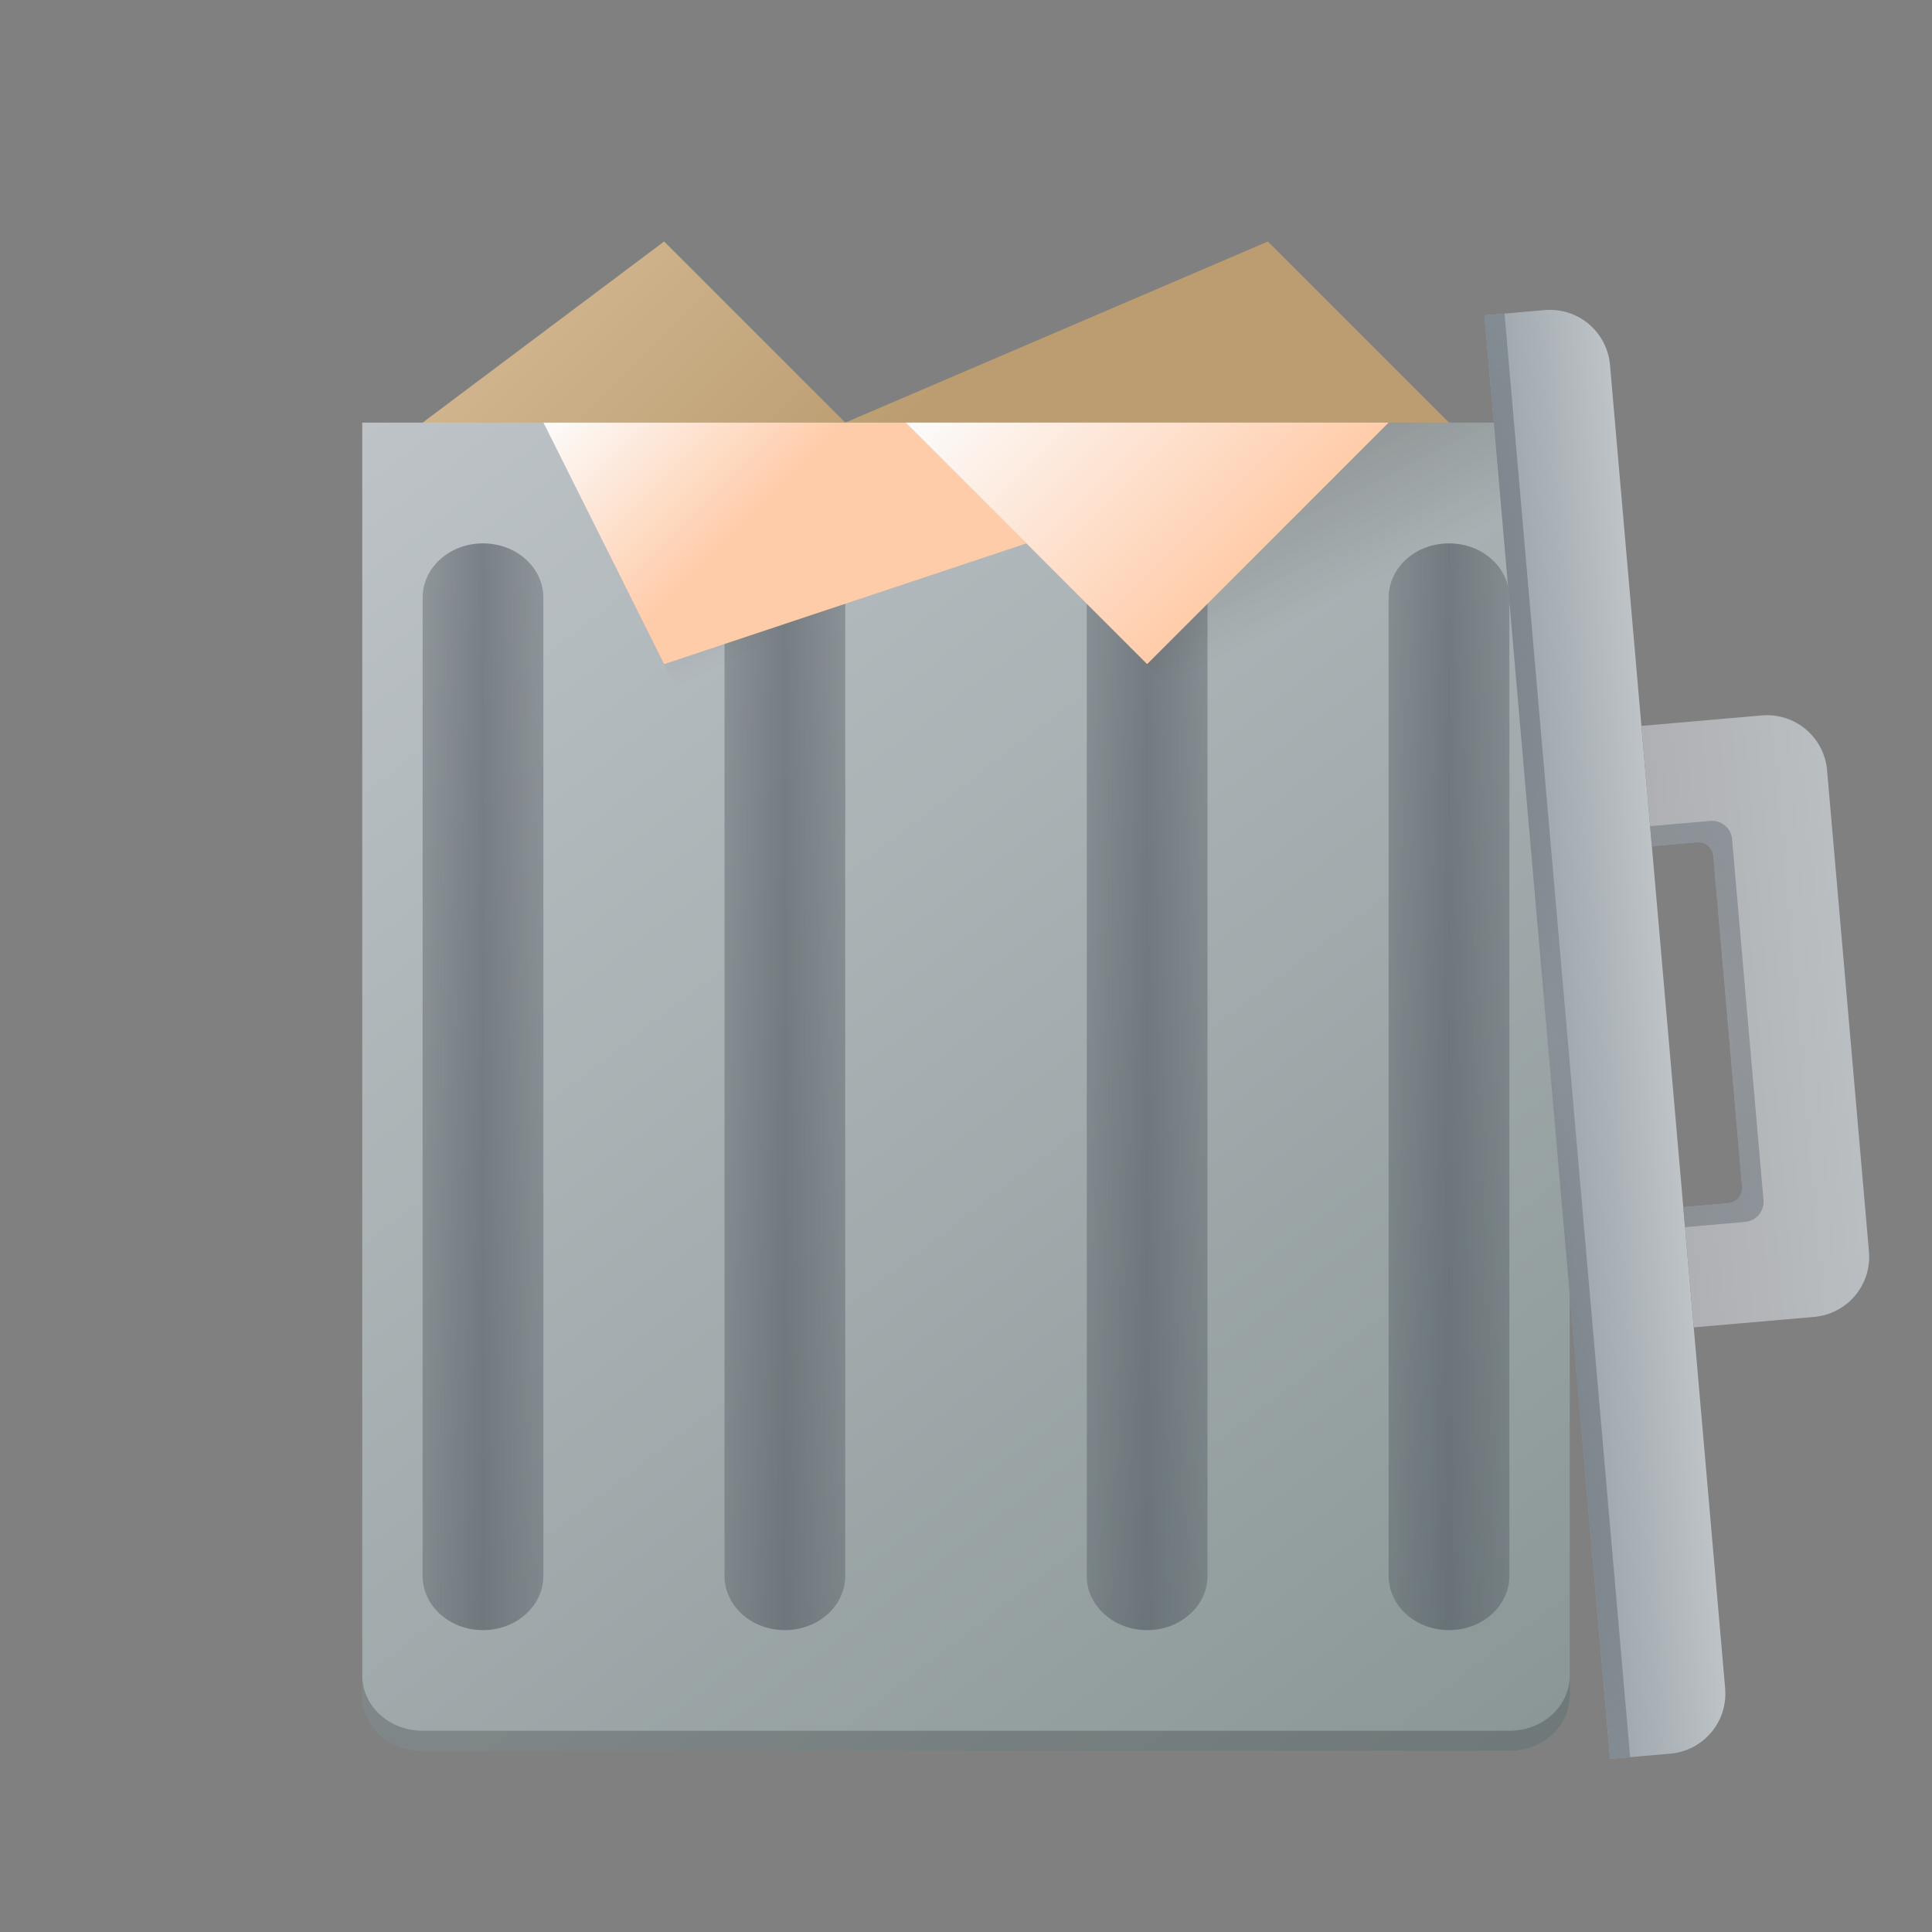 <svg id="svg93" version="1.1" viewBox="0 0 96 96" xmlns="http://www.w3.org/2000/svg" xmlns:xlink="http://www.w3.org/1999/xlink">
    <rect x="0" y="0" width="96" height="96" fill="#808080" stroke="none"/>
    <defs id="defs36">
        <linearGradient id="r" x1="394.571" x2="399.571" y1="517.798" y2="522.798" gradientTransform="matrix(3,0,0,3,-1153.713,-1547.394)" gradientUnits="userSpaceOnUse">
            <stop id="stop2" stop-color="#d4ba94" offset="0"/>
            <stop id="stop4" stop-color="#bb9d71" offset="1"/>
        </linearGradient>
        <linearGradient id="s" x1="390.571" x2="410.571" y1="521.798" y2="545.798" gradientTransform="matrix(3,0,0,2.75,-1153.713,-1413.945)" gradientUnits="userSpaceOnUse">
            <stop id="stop7" stop-color="#bdc3c7" offset="0"/>
            <stop id="stop9" stop-color="#8a9696" offset="1"/>
        </linearGradient>
        <linearGradient id="h" x1="391.571" x2="394.571" y1="534.798" y2="534.798" gradientTransform="matrix(2,0,0,2.7,-747.141,-1389.955)" gradientUnits="userSpaceOnUse" xlink:href="#a"/>
        <linearGradient id="j" x1="391.571" x2="394.571" y1="534.798" y2="534.798" gradientTransform="matrix(2,0,0,2.7,-762.144,-1389.954)" gradientUnits="userSpaceOnUse" xlink:href="#a"/>
        <linearGradient id="k" x1="391.571" x2="394.571" y1="534.798" y2="534.798" gradientTransform="matrix(2,0,0,2.7,-729.144,-1389.955)" gradientUnits="userSpaceOnUse" xlink:href="#a"/>
        <linearGradient id="q" x1="391.571" x2="394.571" y1="534.798" y2="534.798" gradientTransform="matrix(2,0,0,2.7,-714.141,-1389.955)" gradientUnits="userSpaceOnUse" xlink:href="#a"/>
        <radialGradient id="l-6" cx="20.571" cy="8.5" r="4" gradientTransform="matrix(11.225,-1.0222482e-7,8.1600553e-8,2.25,-155.842,12.875)" gradientUnits="userSpaceOnUse">
            <stop id="stop2-7" stop-color="#4f575f" stop-opacity=".251" offset="0"/>
            <stop id="stop4-5" stop-color="#8a939a" offset="1"/>
        </radialGradient>
        <linearGradient id="c-3" x1="412.571" x2="412.571" y1="522.798" y2="520.798" gradientTransform="matrix(3,0,0,3,-1126.713,-1536.394)" gradientUnits="userSpaceOnUse">
            <stop id="stop26-5" stop-color="#9da5ab" offset="0"/>
            <stop id="stop28-6" stop-color="#bdc3c7" offset="1"/>
        </linearGradient>
        <linearGradient id="linearGradient916" x1="395.571" x2="395.571" y1="520.798" y2="516.798" gradientTransform="matrix(3,0,0,3,-1126.713,-1536.394)" gradientUnits="userSpaceOnUse">
            <stop id="stop31-9" stop-color="#afb0b3" offset="0"/>
            <stop id="stop33-1" stop-color="#bdc3c7" offset="1"/>
        </linearGradient>
        <radialGradient id="radialGradient1034" cx="48" cy="17.25" r="10" gradientTransform="matrix(2.1,0,0,1.6,-25.8,-1.6)" gradientUnits="userSpaceOnUse">
            <stop id="stop21-7" stop-color="#4f575f" stop-opacity=".25" offset="0"/>
            <stop id="stop23-0" stop-color="#9da5ab" offset="1"/>
        </radialGradient>
    </defs>
    <linearGradient id="u" x1="393.571" x2="396.071" y1="521.798" y2="524.298" gradientTransform="matrix(3,0,0,3,-1153.713,-1544.394)" gradientUnits="userSpaceOnUse" xlink:href="#b"/>
    <linearGradient id="b">
        <stop id="stop39" stop-color="#fcfcfc" offset="0"/>
        <stop id="stop41" stop-color="#ffccaa" offset="1"/>
    </linearGradient>
    <linearGradient id="e" x1="399.571" x2="400.571" y1="521.798" y2="523.798" gradientTransform="matrix(3,0,0,3,-1153.713,-1544.394)" gradientUnits="userSpaceOnUse" xlink:href="#c"/>
    <linearGradient id="c">
        <stop id="stop45" stop-color="#2f2e29" offset="0"/>
        <stop id="stop47" stop-color="#2f2e29" stop-opacity="0" offset="1"/>
    </linearGradient>
    <linearGradient id="g" x1="409.571" x2="405.571" y1="521.798" y2="525.798" gradientTransform="matrix(-3,0,0,3,1273.716,-1544.394)" gradientUnits="userSpaceOnUse" xlink:href="#b"/>
    <linearGradient id="i" x1="407.571" x2="408.571" y1="521.798" y2="523.798" gradientTransform="matrix(3,0,0,3,-1153.713,-1544.394)" gradientUnits="userSpaceOnUse" xlink:href="#c"/>
    <linearGradient id="a">
        <stop id="stop52" stop-color="#4f575f" stop-opacity=".4" offset="0"/>
        <stop id="stop54" stop-color="#4f575f" stop-opacity=".6" offset=".5"/>
        <stop id="stop56" stop-color="#4f575f" stop-opacity=".4" offset="1"/>
    </linearGradient>
    <path id="path59" d="m63 12-21 9-9-9-12 9v3l9 24 42-27z" fill="url(#r)" stroke-width="3"/>
    <path id="path61" d="M 18,21 V 84.25 C 18,85.773 19.338,87 21,87 h 54 c 1.662,0 3,-1.227 3,-2.75 V 21 Z" fill="url(#s)" stroke-width="2.872"/>
    <g stroke-width="2.846">
        <path id="path63" d="m39 27c1.662 0 3 1.204 3 2.7v48.6c0 1.496-1.338 2.7-3 2.7s-3-1.204-3-2.7v-48.6c0-1.496 1.338-2.7 3-2.7z" fill="url(#h)"/>
        <path id="path65" d="m24 27c1.662 0 3 1.204 3 2.7v48.6c0 1.496-1.338 2.7-3 2.7s-3-1.204-3-2.7v-48.6c0-1.496 1.338-2.7 3-2.7z" fill="url(#j)"/>
        <path id="path67" d="m57 27c1.662 0 3 1.204 3 2.7v48.6c0 1.496-1.338 2.7-3 2.7s-3-1.204-3-2.7v-48.6c0-1.496 1.338-2.7 3-2.7z" fill="url(#k)"/>
        <path id="path69" d="m72 27c1.662 0 3 1.204 3 2.7v48.6c0 1.496-1.338 2.7-3 2.7s-3-1.204-3-2.7v-48.6c0-1.496 1.338-2.7 3-2.7z" fill="url(#q)"/>
    </g>
    <g stroke-width="3">
        <path id="path73" d="m39 45 18-12-12-12h-18z" fill="url(#e)" opacity=".2"/>
        <path id="path75" d="m27 21 6 12 18-6-6-6z" fill="url(#u)"/>
        <path id="path77" d="m69 21-12 12-12-12z" fill="url(#g)"/>
        <path id="path79" d="m57 33 21 21v-33h-9z" fill="url(#i)" opacity=".2"/>
    </g>
    <path id="path69-3" d="m78 83.25c0 0.762-0.335 1.45-0.877 1.947s-1.292 0.803-2.123 0.803h-54c-0.831 0-1.581-0.305-2.123-0.803s-0.877-1.186-0.877-1.947v1c0 1.523 1.338 2.75 3 2.75h54c1.662 0 3-1.227 3-2.75z" opacity=".2"/>
    <g id="g947" transform="rotate(85.027,65.288,42.794)">
        <path id="path51-9" d="m42 26c-1.662 0-3 1.338-3 3v3h72v-3c0-1.662-1.338-3-3-3z" fill="url(#c-3)" stroke-width="3"/>
        <path id="path47-3" d="m63 17c-1.662 0-3 1.338-3 3v6h6v-2.25c-9.15e-4 -0.395 0.305-0.723 0.699-0.75h16.605c0.393 0.028 0.697 0.356 0.696 0.75v2.25h6v-6c0-1.662-1.338-3-3-3z" fill="url(#linearGradient916)" stroke-width="3"/>
        <path id="path987" d="m66 22c-0.554 0-1 0.446-1 1v3h1v-2.25c0-0.415 0.335-0.75 0.75-0.75h16.5c0.415 0 0.75 0.335 0.75 0.75v2.25h1v-3c0-0.554-0.446-1-1-1z" fill="url(#radialGradient1034)"/>
        <path id="path67-6" d="m39 32h72v-1h-72z" fill="url(#l-6)" stroke-width="2.119"/>
    </g>
</svg>
